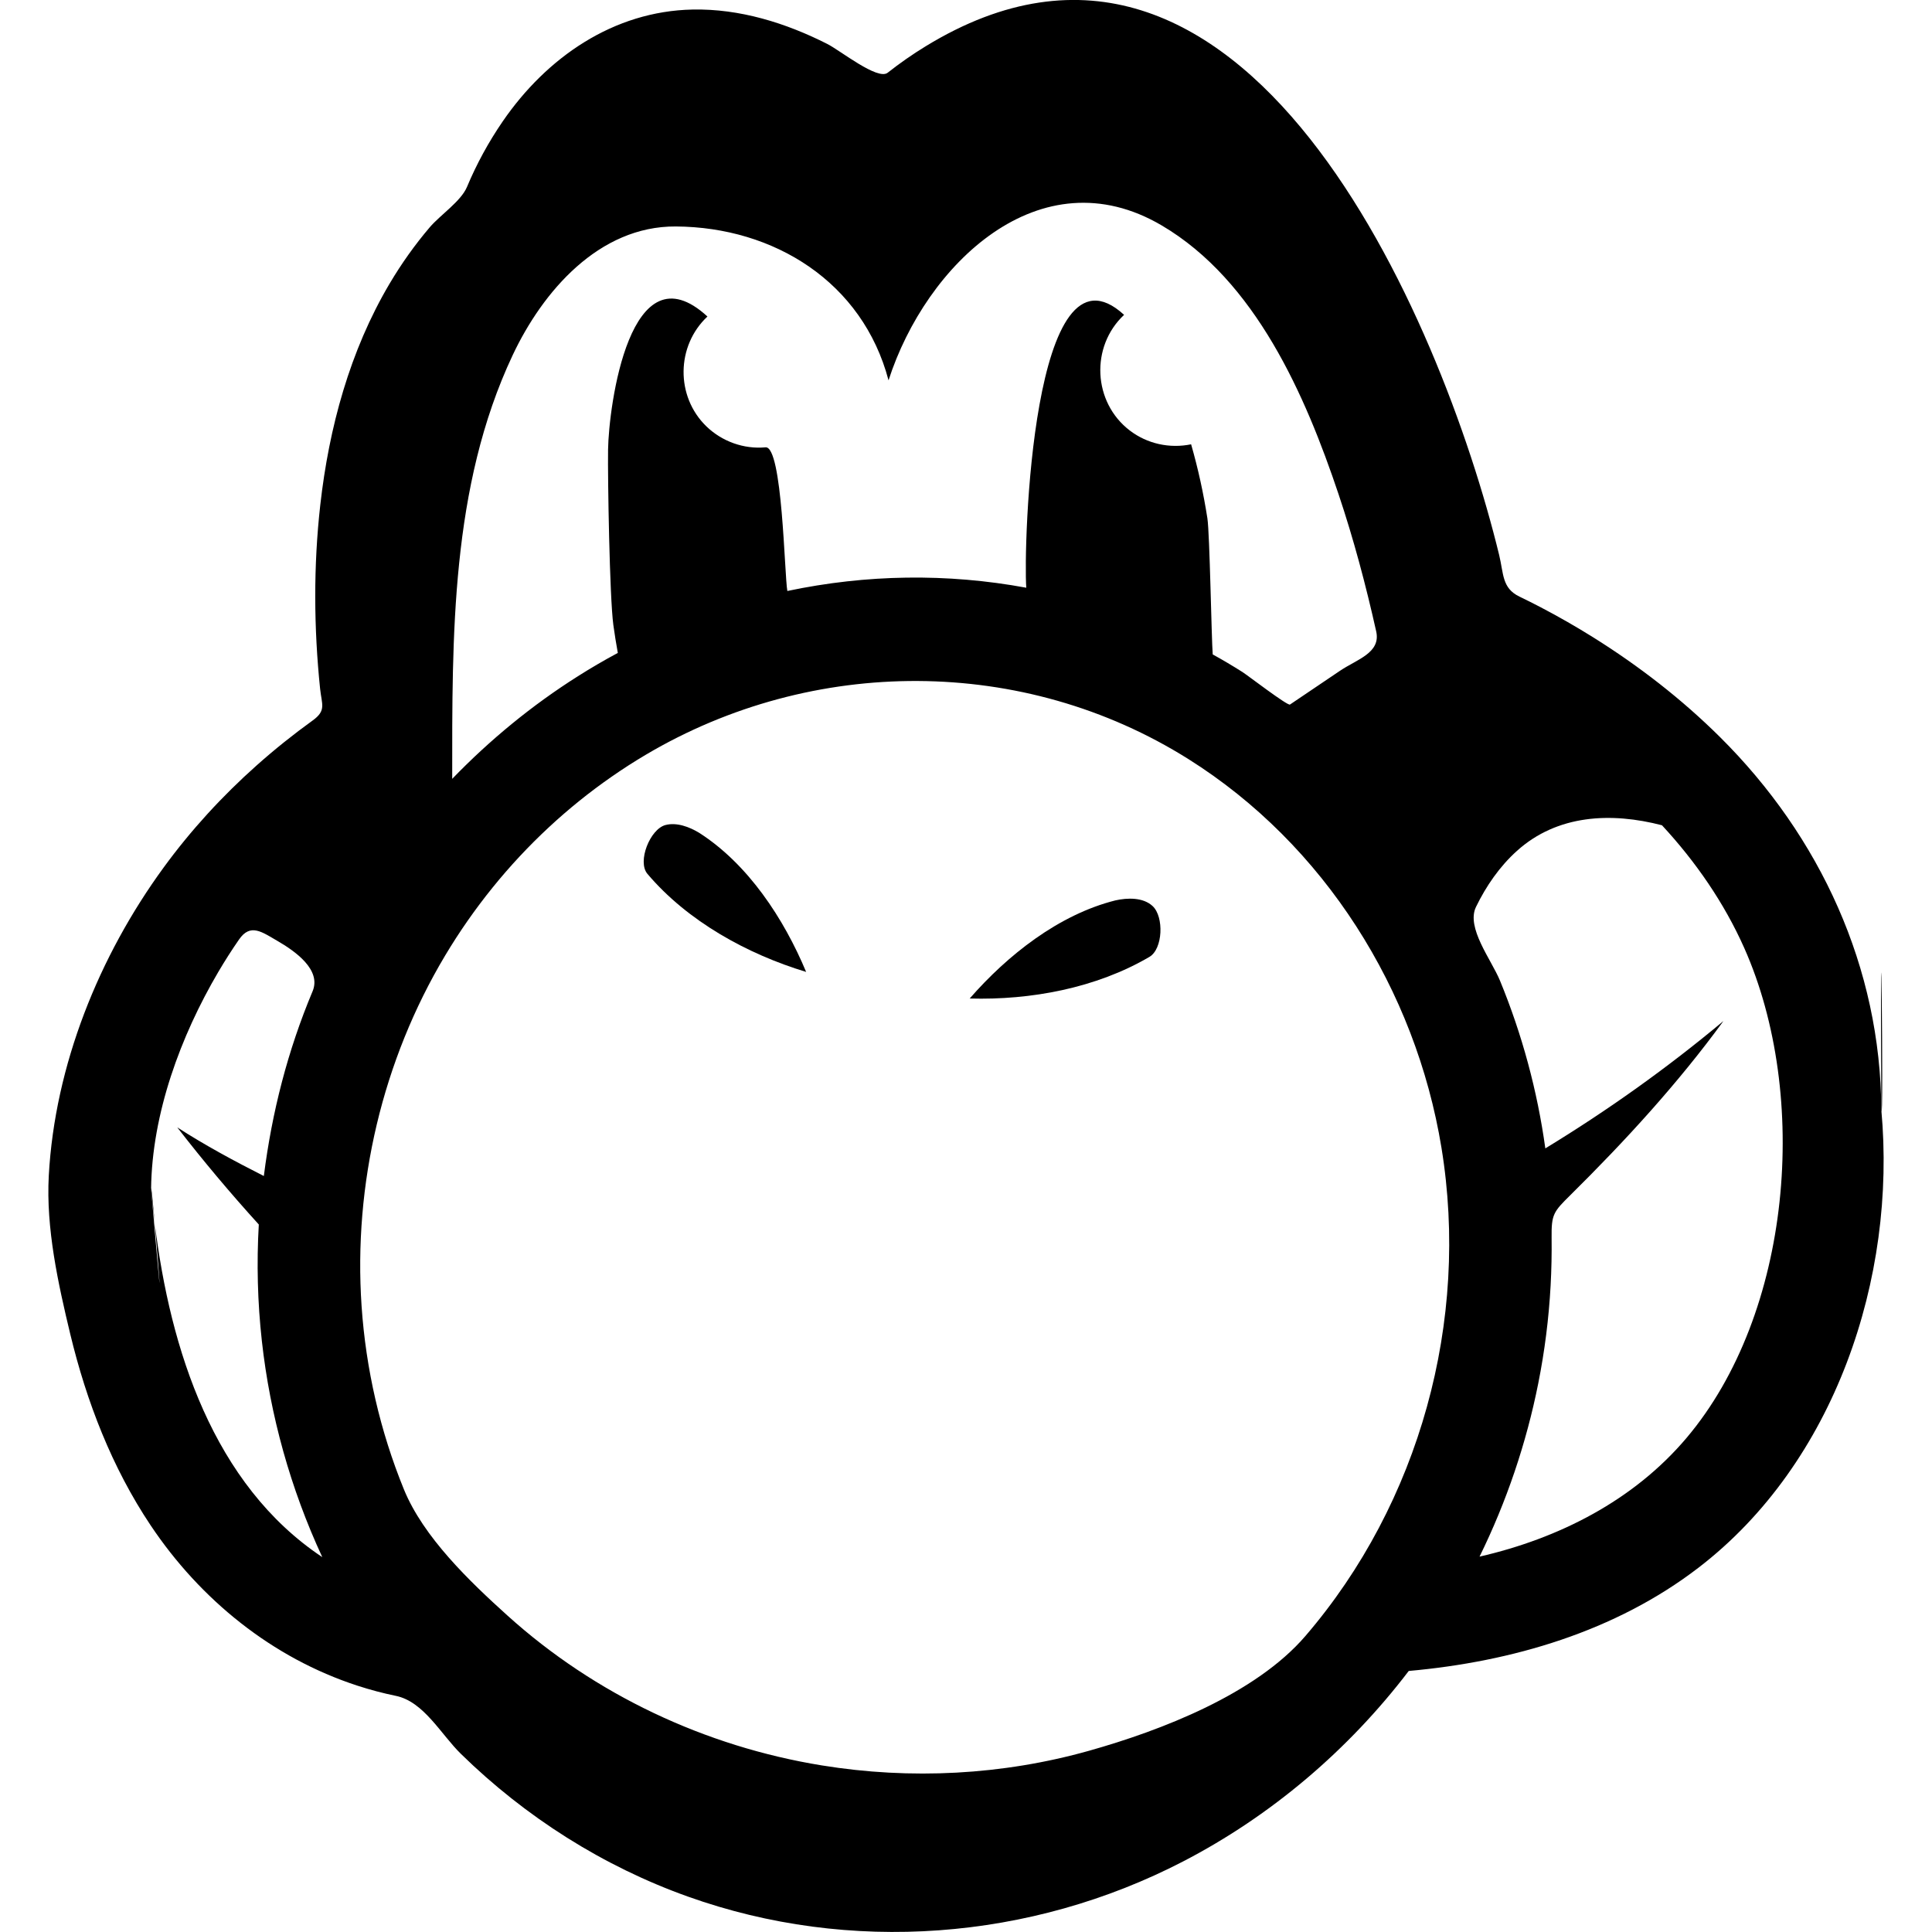 <?xml version="1.0" encoding="utf-8"?>
<!-- Generator: Adobe Illustrator 17.0.2, SVG Export Plug-In . SVG Version: 6.00 Build 0)  -->
<!DOCTYPE svg PUBLIC "-//W3C//DTD SVG 1.1//EN" "http://www.w3.org/Graphics/SVG/1.1/DTD/svg11.dtd">
<svg version="1.1" id="Layer_1" xmlns="http://www.w3.org/2000/svg" xmlns:xlink="http://www.w3.org/1999/xlink" x="0px" y="0px"
	 width="64px" height="64px" viewBox="0 0 64 64" style="enable-background:new 0 0 64 64;" xml:space="preserve">
<g>
	<path d="M39.974,17.025C39.941,16.814,39.953,16.89,39.974,17.025L39.974,17.025z"/>
	<path d="M62.321,36.762C62.409,37.723,62.272,26.074,62.321,36.762L62.321,36.762z"/>
	<path d="M5.005,39.384c0.033,0.379,0.075,0.765,0.123,1.152C5.065,39.819,5.007,39.218,5.005,39.384z"/>
	<path d="M62.321,36.762c-0.022-4.708-2.023-9.048-5.341-12.343c-1.27-1.261-2.694-2.363-4.211-3.311
		c-0.562-0.351-1.138-0.681-1.725-0.988c-0.235-0.123-0.472-0.242-0.711-0.357c-0.583-0.281-0.52-0.756-0.672-1.38
		c-1.92-7.883-8.473-23.285-18.996-16.851c-0.437,0.267-0.858,0.561-1.261,0.878c-0.33,0.26-1.569-0.736-1.995-0.952
		c-1.38-0.7-2.905-1.173-4.465-1.142c-2.627,0.053-4.836,1.589-6.288,3.701c-0.468,0.681-0.867,1.412-1.186,2.174
		c-0.2,0.478-0.887,0.931-1.233,1.337c-0.496,0.582-0.94,1.208-1.33,1.866c-1.318,2.225-2.009,4.774-2.297,7.33
		c-0.228,2.021-0.215,4.071-0.006,6.093c0.054,0.518,0.213,0.717-0.243,1.047c-0.643,0.464-1.263,0.96-1.855,1.487
		c-1.142,1.016-2.181,2.148-3.082,3.382c-2.146,2.938-3.607,6.555-3.808,10.212c-0.096,1.74,0.309,3.574,0.713,5.255
		c0.538,2.232,1.379,4.411,2.659,6.326c1.645,2.461,4.027,4.395,6.855,5.315c0.416,0.135,0.839,0.248,1.268,0.336
		c0.93,0.191,1.488,1.269,2.162,1.927c2.134,2.087,4.704,3.72,7.518,4.724c5.362,1.914,11.351,1.449,16.396-1.163
		c2.923-1.513,5.485-3.695,7.479-6.312c3.422-0.306,6.845-1.306,9.6-3.422C60.779,48.467,62.834,42.334,62.321,36.762z
		 M16.981,11.769c0.996-2.117,2.861-4.283,5.405-4.267c3.259,0.02,6.189,1.843,7.048,5.097c1.238-3.846,5.026-7.498,9.048-5.132
		c3.112,1.831,4.763,5.637,5.857,8.897c0.501,1.492,0.906,3.015,1.249,4.55c0.16,0.715-0.633,0.924-1.203,1.309
		c-0.551,0.372-1.102,0.744-1.653,1.116c-0.076,0.051-1.408-0.972-1.574-1.077c-0.322-0.204-0.651-0.399-0.985-0.583
		c-0.041-0.503-0.099-4.005-0.176-4.503c0.018,0.118,0.029,0.188,0-0.001c-0.011-0.071-0.016-0.106-0.023-0.15
		c0.008,0.049,0.016,0.101,0.023,0.149c-0.129-0.829-0.308-1.65-0.54-2.456c-0.71,0.146-1.453-0.015-2.03-0.456
		c-1.224-0.933-1.313-2.781-0.19-3.832c-3.051-2.8-3.34,7.711-3.24,9.039c-2.627-0.484-5.298-0.444-7.915,0.108
		c-0.098-0.521-0.16-4.812-0.724-4.759c-0.718,0.067-1.442-0.194-1.959-0.695c-1.022-0.991-1.002-2.666,0.036-3.638
		c-2.569-2.361-3.27,2.973-3.292,4.408c-0.014,0.94,0.05,4.881,0.175,5.812c0.042,0.31,0.093,0.616,0.148,0.924
		c-0.449,0.241-0.89,0.498-1.321,0.771c-1.519,0.96-2.917,2.108-4.165,3.4C14.98,21.093,14.927,16.134,16.981,11.769z M5.128,40.535
		c0.144,1.649,0.313,3.91-0.123-1.152c0.029-2.496,0.978-5.063,2.227-7.187c0.216-0.367,0.445-0.726,0.688-1.076
		c0.375-0.542,0.751-0.251,1.265,0.046c0.6,0.346,1.467,0.962,1.17,1.671c-0.826,1.968-1.347,4.007-1.615,6.12
		c-0.977-0.495-1.947-1.017-2.868-1.611c0.858,1.107,1.759,2.18,2.701,3.217c-0.074,1.285-0.041,2.576,0.101,3.856
		c0.274,2.476,0.954,4.903,2.002,7.163C7.061,49.175,5.638,44.694,5.128,40.535z M21.396,25c5.528-3.272,12.512-3.286,17.972,0.146
		c4.504,2.831,7.526,7.647,8.382,12.872c0.938,5.726-0.72,11.77-4.505,16.175c-1.657,1.929-4.78,3.13-7.161,3.801
		c-2.875,0.81-5.917,0.966-8.863,0.487c-3.857-0.627-7.51-2.344-10.413-4.966c-1.249-1.127-2.782-2.595-3.428-4.177
		c-0.788-1.931-1.26-3.988-1.402-6.069c-0.275-4.037,0.693-8.144,2.77-11.619c0.937-1.566,2.093-3,3.43-4.242
		c0.657-0.611,1.357-1.175,2.094-1.686C20.637,25.468,21.012,25.227,21.396,25 M55.862,47.641c-1.755,2.072-4.232,3.324-6.85,3.924
		c0.894-1.82,1.55-3.756,1.946-5.745c0.212-1.066,0.349-2.146,0.408-3.231c0.029-0.528,0.039-1.058,0.033-1.587
		c-0.009-0.773,0.061-0.859,0.617-1.408c1.816-1.795,3.568-3.704,5.075-5.771c-1.857,1.552-3.833,2.96-5.9,4.219
		c-0.264-1.907-0.77-3.779-1.503-5.559c-0.286-0.694-1.128-1.753-0.794-2.44c0.336-0.692,0.783-1.34,1.357-1.857
		c1.341-1.208,3.128-1.284,4.804-0.848c1.114,1.202,2.057,2.565,2.725,4.064C59.96,36.304,59.357,43.517,55.862,47.641z"/>
	<path d="M23.156,27.585c-0.318-0.192-0.737-0.352-1.111-0.255c-0.511,0.133-0.942,1.213-0.598,1.618
		c1.334,1.574,3.309,2.658,5.257,3.248C25.968,30.435,24.785,28.626,23.156,27.585z"/>
	<path d="M38.185,30.018c-0.316-0.298-0.842-0.28-1.237-0.191c-1.876,0.471-3.571,1.812-4.826,3.25
		c2.022,0.057,4.19-0.344,5.954-1.379C38.523,31.436,38.562,30.374,38.185,30.018z"/>
</g>
</svg>
